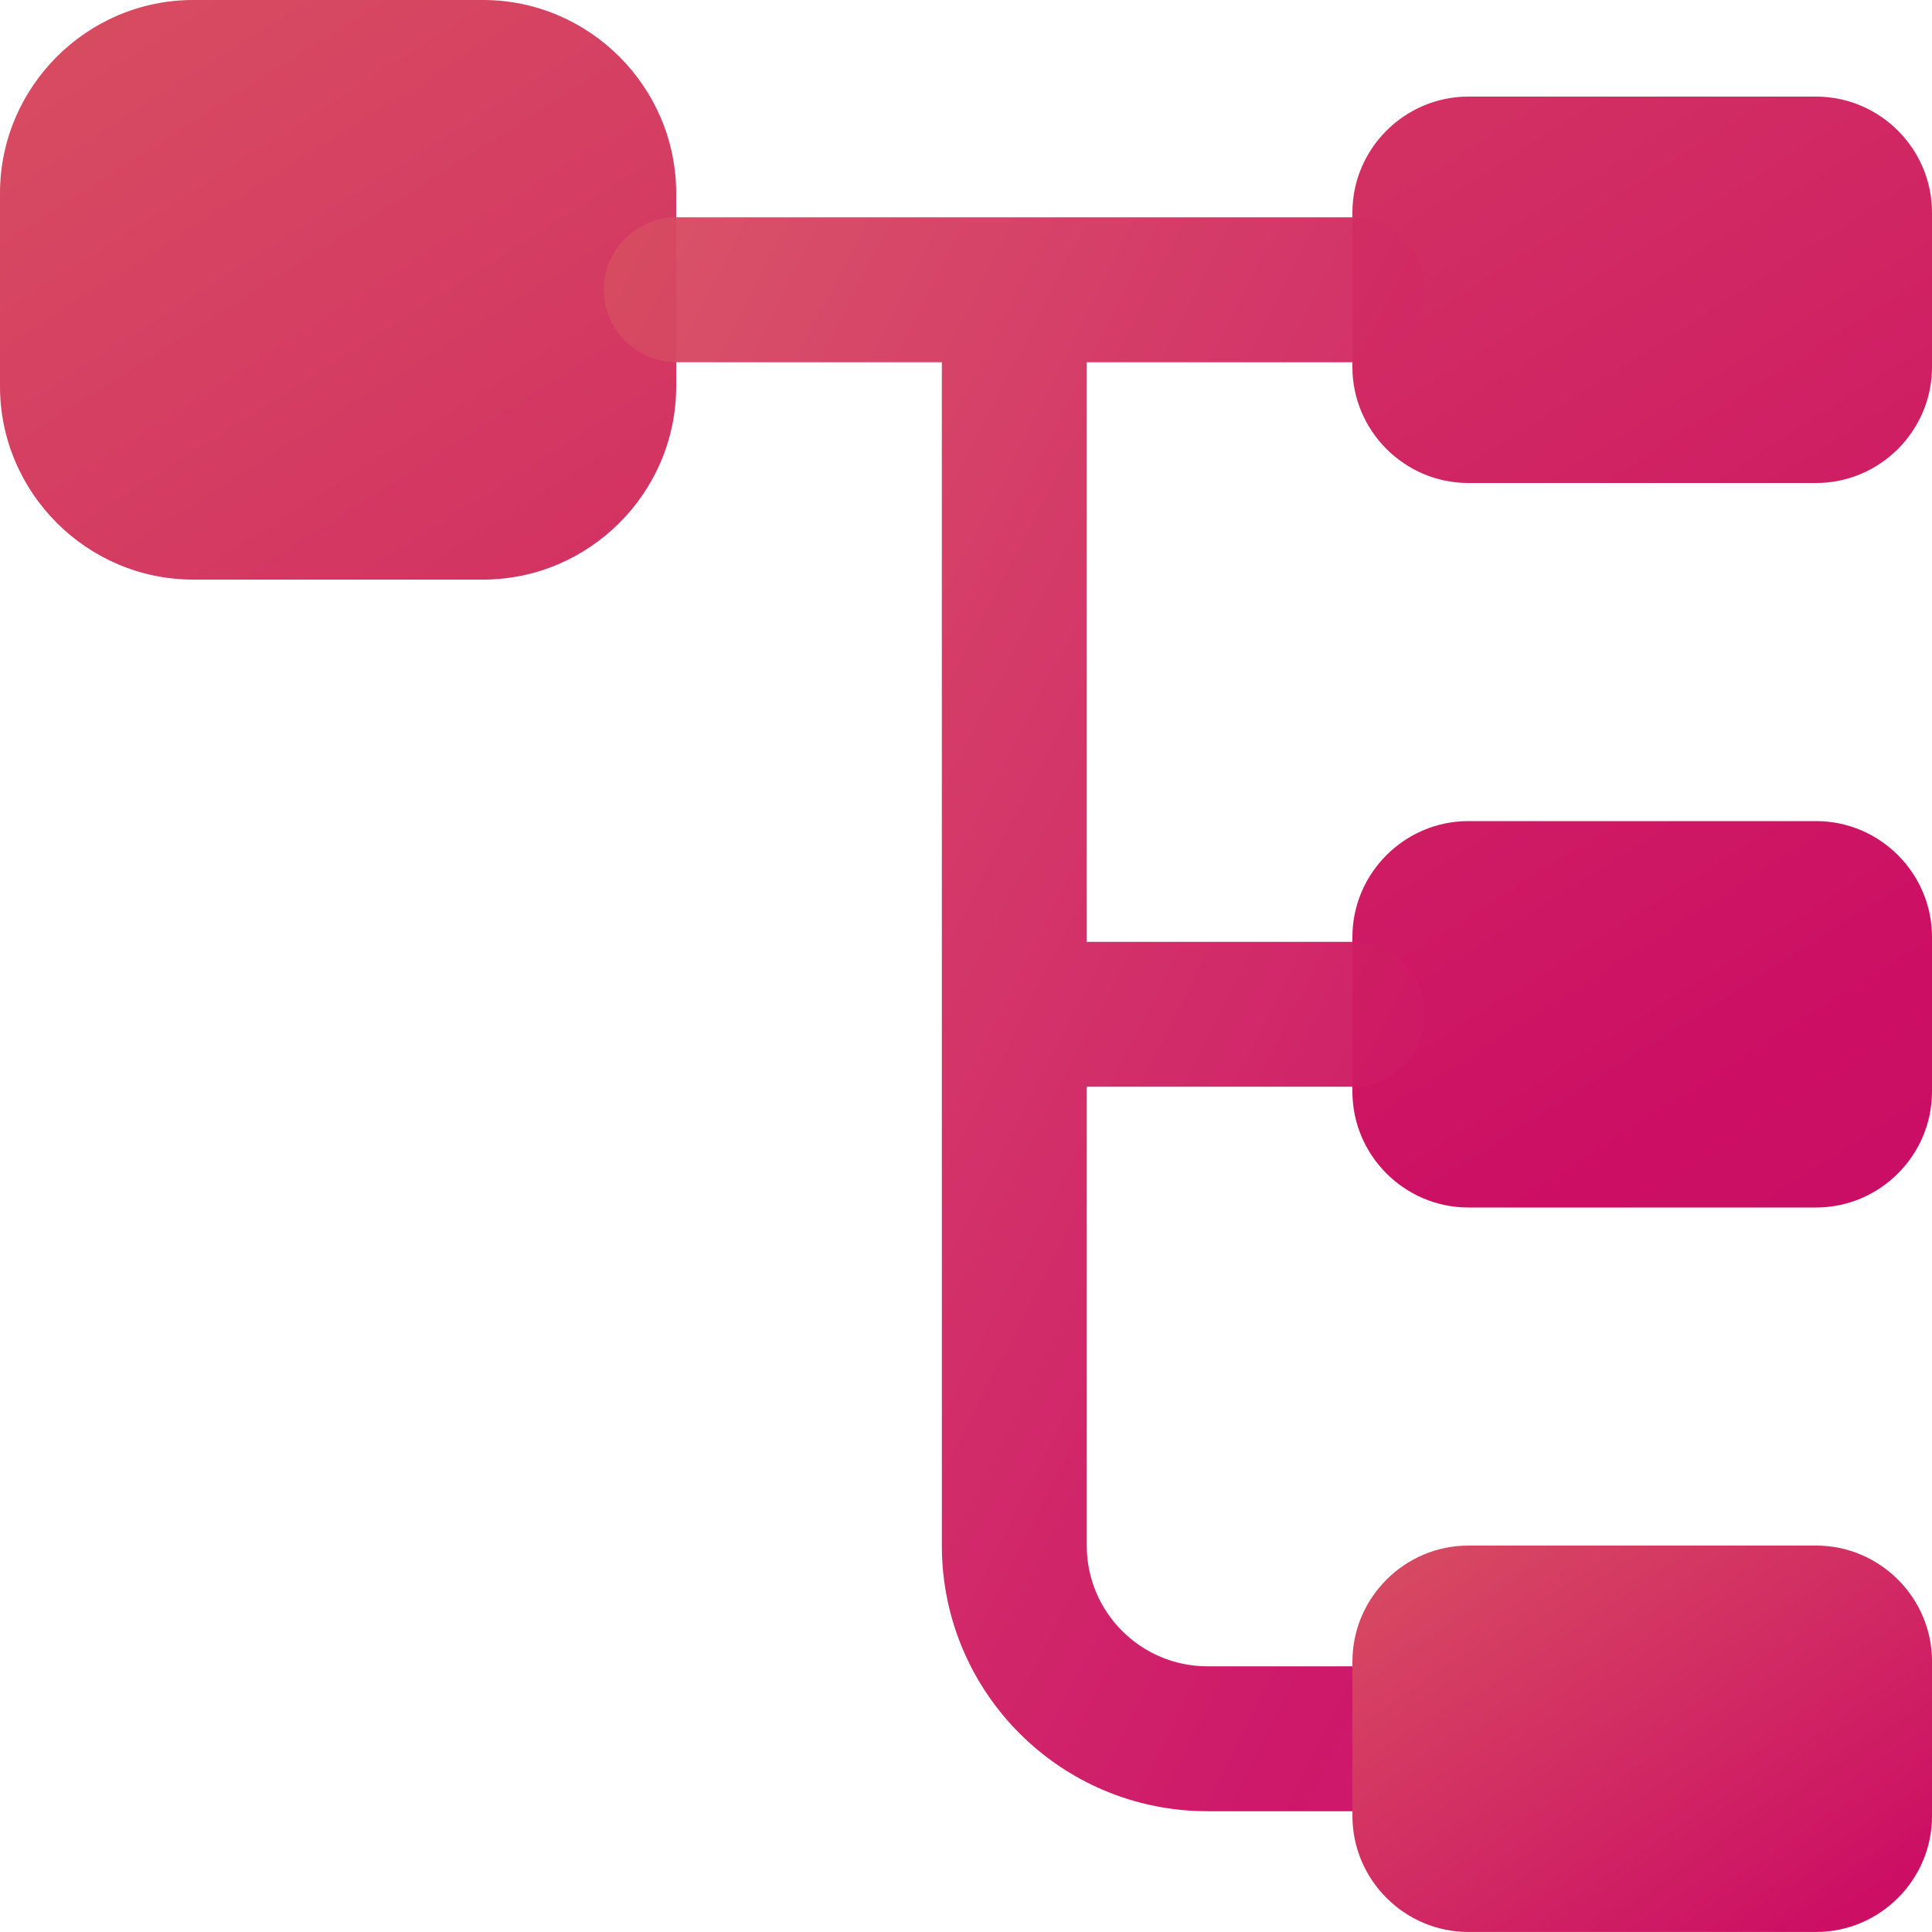 <svg width="58" height="58" viewBox="0 0 58 58" fill="none" xmlns="http://www.w3.org/2000/svg">
<path d="M14.5 17.4H5.8C2.61 17.4 0 14.79 0 11.6V5.8C0 2.61 2.61 0 5.8 0H14.5C17.69 0 20.3 2.61 20.3 5.8V11.6C20.3 14.79 17.69 17.4 14.5 17.4ZM54.52 14.5H44.08C42.166 14.5 40.6 12.934 40.6 11.02V6.38C40.6 4.466 42.166 2.9 44.08 2.9H54.52C56.434 2.9 58 4.466 58 6.38V11.02C58 12.934 56.434 14.5 54.52 14.5ZM54.52 36.25H44.08C42.166 36.25 40.6 34.684 40.6 32.77V28.13C40.6 26.216 42.166 24.65 44.08 24.65H54.52C56.434 24.65 58 26.216 58 28.13V32.77C58 34.684 56.434 36.25 54.52 36.25Z" fill="url(#paint0_linear_383_33)"/>
<path opacity="0.96" d="M40.6 32.624C41.789 32.624 42.775 31.638 42.775 30.449C42.775 29.26 41.789 28.274 40.6 28.274H32.625V10.874H40.6C41.789 10.874 42.775 9.888 42.775 8.699C42.775 7.51 41.789 6.524 40.6 6.524H20.3C19.111 6.524 18.125 7.51 18.125 8.699C18.125 9.888 19.111 10.874 20.3 10.874H28.275V46.399C28.275 50.807 31.842 54.374 36.25 54.374H40.6C41.789 54.374 42.775 53.388 42.775 52.199C42.775 51.01 41.789 50.024 40.6 50.024H36.25C34.249 50.024 32.625 48.4 32.625 46.399V32.624H40.6Z" fill="url(#paint1_linear_383_33)"/>
<path d="M54.521 57.999H44.081C42.167 57.999 40.601 56.433 40.601 54.519V49.879C40.601 47.965 42.167 46.399 44.081 46.399H54.521C56.435 46.399 58.001 47.965 58.001 49.879V54.519C58.001 56.433 56.435 57.999 54.521 57.999Z" fill="url(#paint2_linear_383_33)"/>
<defs>
<linearGradient id="paint0_linear_383_33" x1="-5.8" y1="-0.906" x2="49.955" y2="86.99" gradientUnits="userSpaceOnUse">
<stop offset="0.016" stop-color="#D85061"/>
<stop offset="0.568" stop-color="#CC0F64"/>
<stop offset="0.974" stop-color="#BE0970"/>
</linearGradient>
<linearGradient id="paint1_linear_383_33" x1="15.66" y1="5.328" x2="81.328" y2="38.66" gradientUnits="userSpaceOnUse">
<stop offset="0.016" stop-color="#D85061"/>
<stop offset="0.568" stop-color="#CC0F64"/>
<stop offset="0.974" stop-color="#BE0970"/>
</linearGradient>
<linearGradient id="paint2_linear_383_33" x1="38.861" y1="46.109" x2="57.168" y2="73.167" gradientUnits="userSpaceOnUse">
<stop offset="0.016" stop-color="#D85061"/>
<stop offset="0.568" stop-color="#CC0F64"/>
<stop offset="0.974" stop-color="#BE0970"/>
</linearGradient>
</defs>
</svg>
